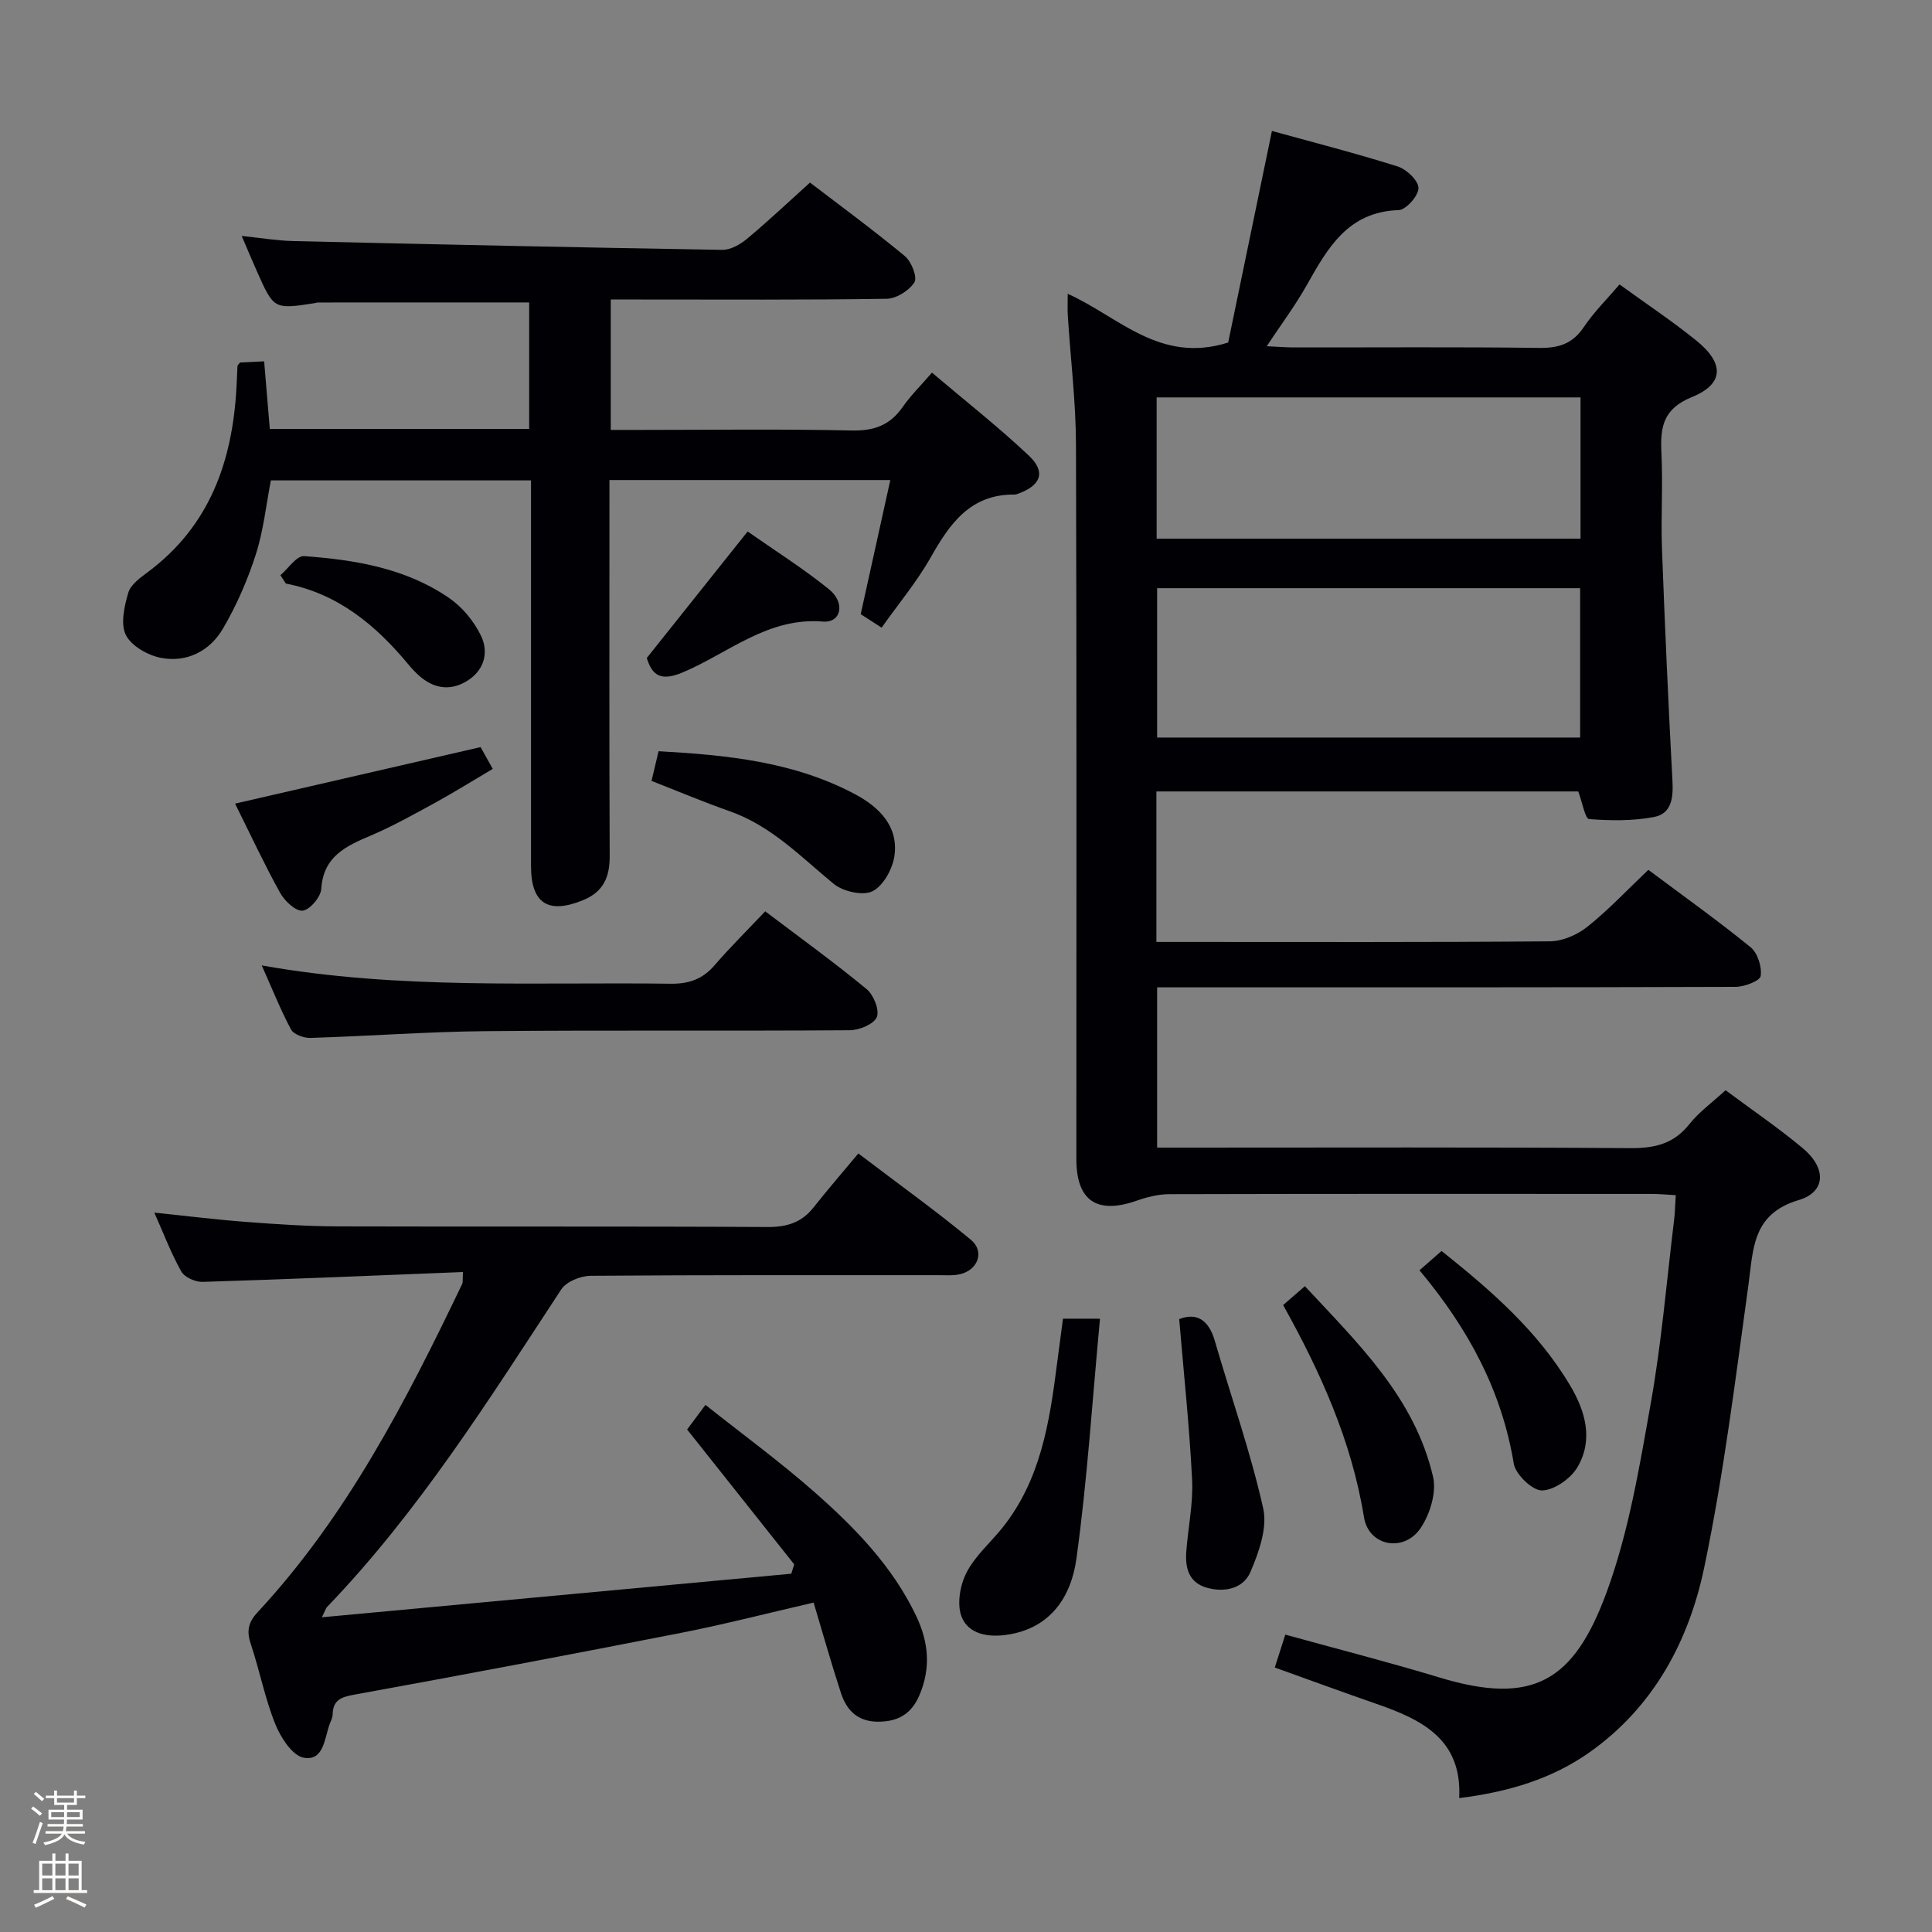 <svg enable-background="new 0 0 400 400" viewBox="0 0 400 400" xmlns="http://www.w3.org/2000/svg"><rect x="0" y="0" width="400" height="400" fill="#808080" stroke="none"/><path d="m6.44 374.46.42-.45c.65.47 1.27.95 1.85 1.44l-.45.49c-.65-.56-1.25-1.06-1.82-1.48m.93 7.33-.63-.26c.55-1.36 1.05-2.8 1.52-4.33.19.1.38.19.59.27-.46 1.29-.95 2.73-1.48 4.32m-.38-10.38.44-.42c.43.34 1.01.82 1.74 1.44l-.49.49c-.53-.51-1.09-1.01-1.69-1.51m2.5.35h1.72v-1.04h.59v1.04h3.52v-1.04h.59v1.04h1.75v.53h-1.75v1.42h-2.03v.97h3.22v2.03h-3.24c0 .35-.01.66-.03.93h3.32v.53h-3.37c-.03.27-.08.58-.15.94h3.96v.53h-3.71c.67.92 1.93 1.48 3.79 1.68-.13.24-.23.44-.29.59-2.13-.38-3.48-1.08-4.04-2.12-.43.97-1.77 1.72-4.03 2.23-.09-.19-.2-.37-.33-.55 2.1-.42 3.37-1.03 3.81-1.83h-3.36v-.53h3.58c.08-.29.13-.61.16-.94h-3.33v-.53h3.39c.02-.27.04-.58.04-.93h-3.23v-2.03h3.25v-.97h-2.07v-1.42h-1.73zm1.12 3.44v1h2.65c.01-.3.02-.44.01-.4v-.25-.35zm1.19-2h3.52v-.91h-3.52zm4.71 2h-2.63v.59c0 .15-.01.28-.01.4h2.64z" fill="#fcfbfa"/><path d="m13.56 383.74h.63v1.52h2.72v6.07h1.13v.6h-11.06v-.6h1.13v-6.07h2.73v-1.52h.63v1.52h2.1v-1.52zm-2.69 8.83.38.56c-1.24.63-2.53 1.25-3.85 1.85-.1-.21-.21-.42-.34-.63 1.36-.55 2.63-1.15 3.81-1.78m-2.13-4.27h2.1v-2.45h-2.1zm0 3.04h2.1v-2.46h-2.1zm2.72-3.04h2.1v-2.45h-2.1zm0 3.04h2.1v-2.46h-2.1zm6.07 3.6c-1.41-.71-2.7-1.3-3.86-1.78l.35-.56c1.45.62 2.75 1.19 3.88 1.72zm-1.25-9.09h-2.1v2.45h2.1zm-2.09 5.49h2.1v-2.46h-2.1z" fill="#fcfbfa"/><g fill="#010105"><path d="m221.06 60.83c10.58 4.73 19.02 14.56 33.22 10.09 2.85-13.79 5.92-28.61 9.06-43.81 8.61 2.38 17.41 4.63 26.05 7.36 1.83.58 4.28 2.92 4.29 4.47.01 1.58-2.58 4.51-4.11 4.56-10.53.35-14.7 7.88-19.05 15.59-2.34 4.15-5.21 7.99-8.26 12.59 2.31.11 3.88.24 5.45.25 16.99.02 33.99-.12 50.98.1 4.04.05 6.9-.85 9.22-4.31 2.11-3.14 4.86-5.85 7.4-8.83 5.47 3.97 10.89 7.57 15.92 11.64 5.81 4.71 5.73 8.96-.94 11.68-5.99 2.44-6.57 6.22-6.31 11.56.33 6.65-.13 13.33.12 19.99.59 15.94 1.31 31.88 2.16 47.82.19 3.51-.11 6.87-3.84 7.58-4.37.82-8.97.77-13.41.42-.82-.07-1.38-3.38-2.25-5.72-28.73 0-57.91 0-87.34 0v31.16h5.49c25.33 0 50.65.09 75.98-.13 2.63-.02 5.68-1.35 7.78-3.03 4.39-3.51 8.28-7.66 12.6-11.77 7.21 5.39 14.37 10.49 21.17 16.02 1.46 1.19 2.37 4.07 2.09 5.96-.15 1.01-3.36 2.24-5.19 2.25-37.82.13-75.64.1-113.47.1-1.97 0-3.95 0-6.3 0v33.18h6c30.66 0 61.32-.11 91.97.11 5.02.03 8.96-.86 12.2-4.94 2.03-2.56 4.8-4.54 7.52-7.05 5.41 4.03 10.91 7.77 15.98 12 4.93 4.11 4.83 9.05-.83 10.74-9.65 2.87-9.39 10.08-10.42 17.6-2.7 19.55-5.11 39.19-9.15 58.48-3.18 15.18-10.42 28.79-23.62 38.17-7.9 5.61-16.91 8.29-27.11 9.57.64-12.24-7.81-16.28-17.19-19.53-6.88-2.39-13.72-4.9-20.99-7.51.71-2.22 1.39-4.35 2.18-6.81 10.87 3.01 21.45 5.7 31.89 8.87 19.49 5.92 27.89.7 34.63-17.63 4.59-12.48 6.79-25.93 9.14-39.11 2.24-12.57 3.29-25.34 4.84-38.03.18-1.47.2-2.96.34-5.08-1.79-.1-3.36-.26-4.93-.26-33.32-.01-66.65-.04-99.97.05-2.24.01-4.57.6-6.71 1.35-8.25 2.88-12.49.02-12.49-8.61 0-49.32.08-98.64-.08-147.96-.03-8.79-1.11-17.57-1.67-26.36-.12-1.44-.04-2.89-.04-4.83zm18.51 60.95v30.92h87.58c0-10.51 0-20.71 0-30.92-29.47 0-58.51 0-87.58 0zm87.66-39.5c-29.43 0-58.49 0-87.76 0v29.25h87.76c0-9.71 0-19.28 0-29.25z"/><path d="m182.53 129.95c-1.67-1.08-3.04-1.96-4.33-2.79 2.05-9.29 4.04-18.31 6.13-27.77-19.6 0-38.51 0-58.15 0v5.35c0 24.17-.06 48.33.05 72.5.02 4.31-1.28 7.37-5.42 9.09-7.29 3.02-10.87.76-10.87-7.04-.01-24.67 0-49.33 0-74 0-1.82 0-3.63 0-5.83-18.03 0-35.77 0-53.86 0-.98 5.04-1.52 10.36-3.12 15.34-1.71 5.32-3.99 10.57-6.82 15.38-2.69 4.58-7.43 7.05-12.78 6.03-2.73-.52-6.15-2.45-7.3-4.73-1.15-2.3-.32-5.95.5-8.76.49-1.68 2.47-3.1 4.05-4.28 12.81-9.54 17.51-22.93 18.35-38.19.08-1.49.13-2.99.21-4.48.01-.14.19-.27.53-.72 1.35-.06 2.96-.14 4.99-.24.4 4.74.78 9.29 1.17 14h53.7c0-8.77 0-17.48 0-26.19-14.65 0-29.24 0-43.84.01-.16 0-.32.1-.48.12-8.54 1.32-8.54 1.32-12.07-6.63-.94-2.11-1.83-4.24-3.13-7.27 4.01.41 7.31.98 10.63 1.06 29.62.69 59.23 1.33 88.85 1.82 1.71.03 3.73-1.11 5.13-2.28 4.34-3.62 8.46-7.51 13.05-11.65 6 4.59 12.97 9.71 19.63 15.21 1.36 1.12 2.64 4.38 1.99 5.43-1.07 1.72-3.74 3.39-5.76 3.42-17.16.26-34.33.15-51.5.15-1.78 0-3.57 0-5.61 0v27h5.9c14.67 0 29.34-.21 44 .12 4.64.1 7.92-1.1 10.54-4.87 1.6-2.31 3.64-4.3 6.06-7.11 6.8 5.77 13.7 11.18 20.05 17.17 3.56 3.36 2.54 6.1-1.98 7.81-.31.12-.64.26-.96.26-9.17-.09-13.44 6.05-17.41 13.09-2.86 5.02-6.63 9.53-10.12 14.47z"/><path d="m142.26 295.96c.93-1.25 2-2.68 3.8-5.09 7.69 6.1 15.42 11.75 22.57 18.05 8.38 7.38 16.18 15.38 21.08 25.7 2.56 5.39 3.04 10.75.65 16.35-1.66 3.88-4.41 5.49-8.57 5.49-4.22-.01-6.5-2.35-7.67-5.91-2-6.1-3.73-12.29-5.67-18.75-9.56 2.2-18.36 4.48-27.26 6.23-22.62 4.44-45.27 8.73-67.95 12.85-2.77.5-4.3 1.19-4.37 4.1-.01.64-.35 1.28-.59 1.9-1.12 2.98-1.2 7.76-5.38 7.04-2.35-.41-4.79-4.18-5.9-6.95-2.16-5.36-3.25-11.14-5.09-16.64-.89-2.67-.51-4.46 1.45-6.56 18.48-19.9 30.72-43.72 42.32-67.92.19-.4.08-.94.17-2.49-18.1.72-36 1.49-53.9 2.04-1.49.05-3.73-.95-4.41-2.15-2.11-3.73-3.63-7.79-5.59-12.19 6.66.69 12.85 1.46 19.07 1.93 6.3.48 12.61.9 18.92.92 29.66.09 59.31-.04 88.97.13 4.02.02 7.05-.92 9.53-4.06 2.9-3.67 5.96-7.2 9.27-11.17 8.68 6.6 16.21 11.99 23.31 17.88 2.91 2.42 1.44 6.3-2.3 7.13-1.44.32-2.98.19-4.48.19-23.99.01-47.98-.06-71.97.13-2.07.02-5.01 1.2-6.07 2.82-14.97 22.81-29.46 45.96-48.5 65.76-.22.22-.3.58-1.05 2.12 32.88-3.05 65.03-6.03 97.18-9.02.2-.65.4-1.29.6-1.94-7.33-9.22-14.63-18.42-22.17-27.92z"/><path d="m54.19 199.88c28.52 5.08 56.61 3.4 84.64 3.79 3.82.05 6.64-.95 9.12-3.83 3.25-3.77 6.81-7.28 10.48-11.16 7.36 5.57 14.35 10.62 20.99 16.1 1.45 1.19 2.71 4.34 2.12 5.79-.6 1.46-3.61 2.71-5.57 2.73-25.12.18-50.25-.04-75.38.19-12.11.11-24.21 1.03-36.32 1.4-1.36.04-3.45-.71-4.01-1.74-2.17-4.05-3.87-8.35-6.07-13.27z"/><path d="m227.74 273.03c-1.58 16.8-2.62 33.33-4.88 49.69-1.07 7.76-5.27 14.41-14.37 15.74-3.92.58-7.96-.12-9.39-3.7-1.02-2.56-.35-6.51.98-9.12 1.76-3.47 4.94-6.2 7.44-9.31 7.95-9.94 9.79-21.92 11.33-34.01.38-2.96.78-5.92 1.23-9.3 2.08.01 4.14.01 7.66.01z"/><path d="m134.89 161.68c.5-2.09.91-3.85 1.46-6.15 14.05.79 28.01 2.13 40.76 8.95 4.9 2.62 8.9 6.57 8.09 12.62-.36 2.72-2.28 6.26-4.53 7.41-1.97 1.01-6.1.08-8.04-1.5-6.8-5.58-12.9-12.01-21.52-15.04-5.43-1.91-10.76-4.16-16.22-6.29z"/><path d="m48.67 166.38c17.28-3.98 33.85-7.79 50.83-11.7.58 1.04 1.36 2.44 2.52 4.51-4.07 2.4-7.95 4.82-11.95 7.02-4.37 2.39-8.75 4.84-13.32 6.79-5.17 2.19-9.81 4.32-10.24 11.06-.11 1.67-2.37 4.33-3.86 4.48-1.45.15-3.73-2.01-4.67-3.71-3.28-5.93-6.15-12.1-9.31-18.45z"/><path d="m265.66 270.2c1.47-1.28 2.69-2.34 4.5-3.91 11.05 11.88 22.74 23.08 26.54 39.47.75 3.22-.63 7.71-2.56 10.59-3.44 5.13-10.76 3.81-11.74-2.21-2.56-15.81-8.99-30.02-16.74-43.94z"/><path d="m244.14 273.11c3.52-1.38 6.08.05 7.36 4.46 3.36 11.57 7.4 22.98 10.03 34.71.91 4.03-.89 9.09-2.64 13.18-1.46 3.43-5.35 4.32-9.07 3.25-3.73-1.08-4.47-4.13-4.21-7.53.38-4.95 1.45-9.93 1.2-14.84-.55-11.03-1.73-22.01-2.67-33.23z"/><path d="m293.89 263c1.78-1.56 3.02-2.64 4.57-4 10.14 8.09 19.87 16.51 26.6 27.81 3.18 5.34 4.89 11.28 1.52 16.98-1.39 2.35-4.81 4.75-7.34 4.79-1.99.02-5.45-3.31-5.83-5.55-2.49-15.05-9.35-27.88-19.52-40.03z"/><path d="m133.91 136.23c6.94-8.71 13.66-17.13 20.88-26.19 5.39 3.78 11.37 7.55 16.83 11.95 3.47 2.8 2.54 7.01-1.23 6.7-11.46-.94-19.57 6.53-29.01 10.51-4.53 1.92-6.36.67-7.47-2.97z"/><path d="m58.06 119.09c1.63-1.39 3.36-4.06 4.88-3.95 10.62.76 21.14 2.51 30.13 8.73 2.71 1.88 5.1 4.81 6.53 7.79 1.6 3.33.72 6.98-2.71 9.2-3.28 2.12-6.63 1.88-9.69-.6-1.02-.83-1.93-1.82-2.77-2.84-6.73-8.07-14.52-14.53-25.25-16.6-.38-.58-.75-1.15-1.12-1.73z"/></g></svg>